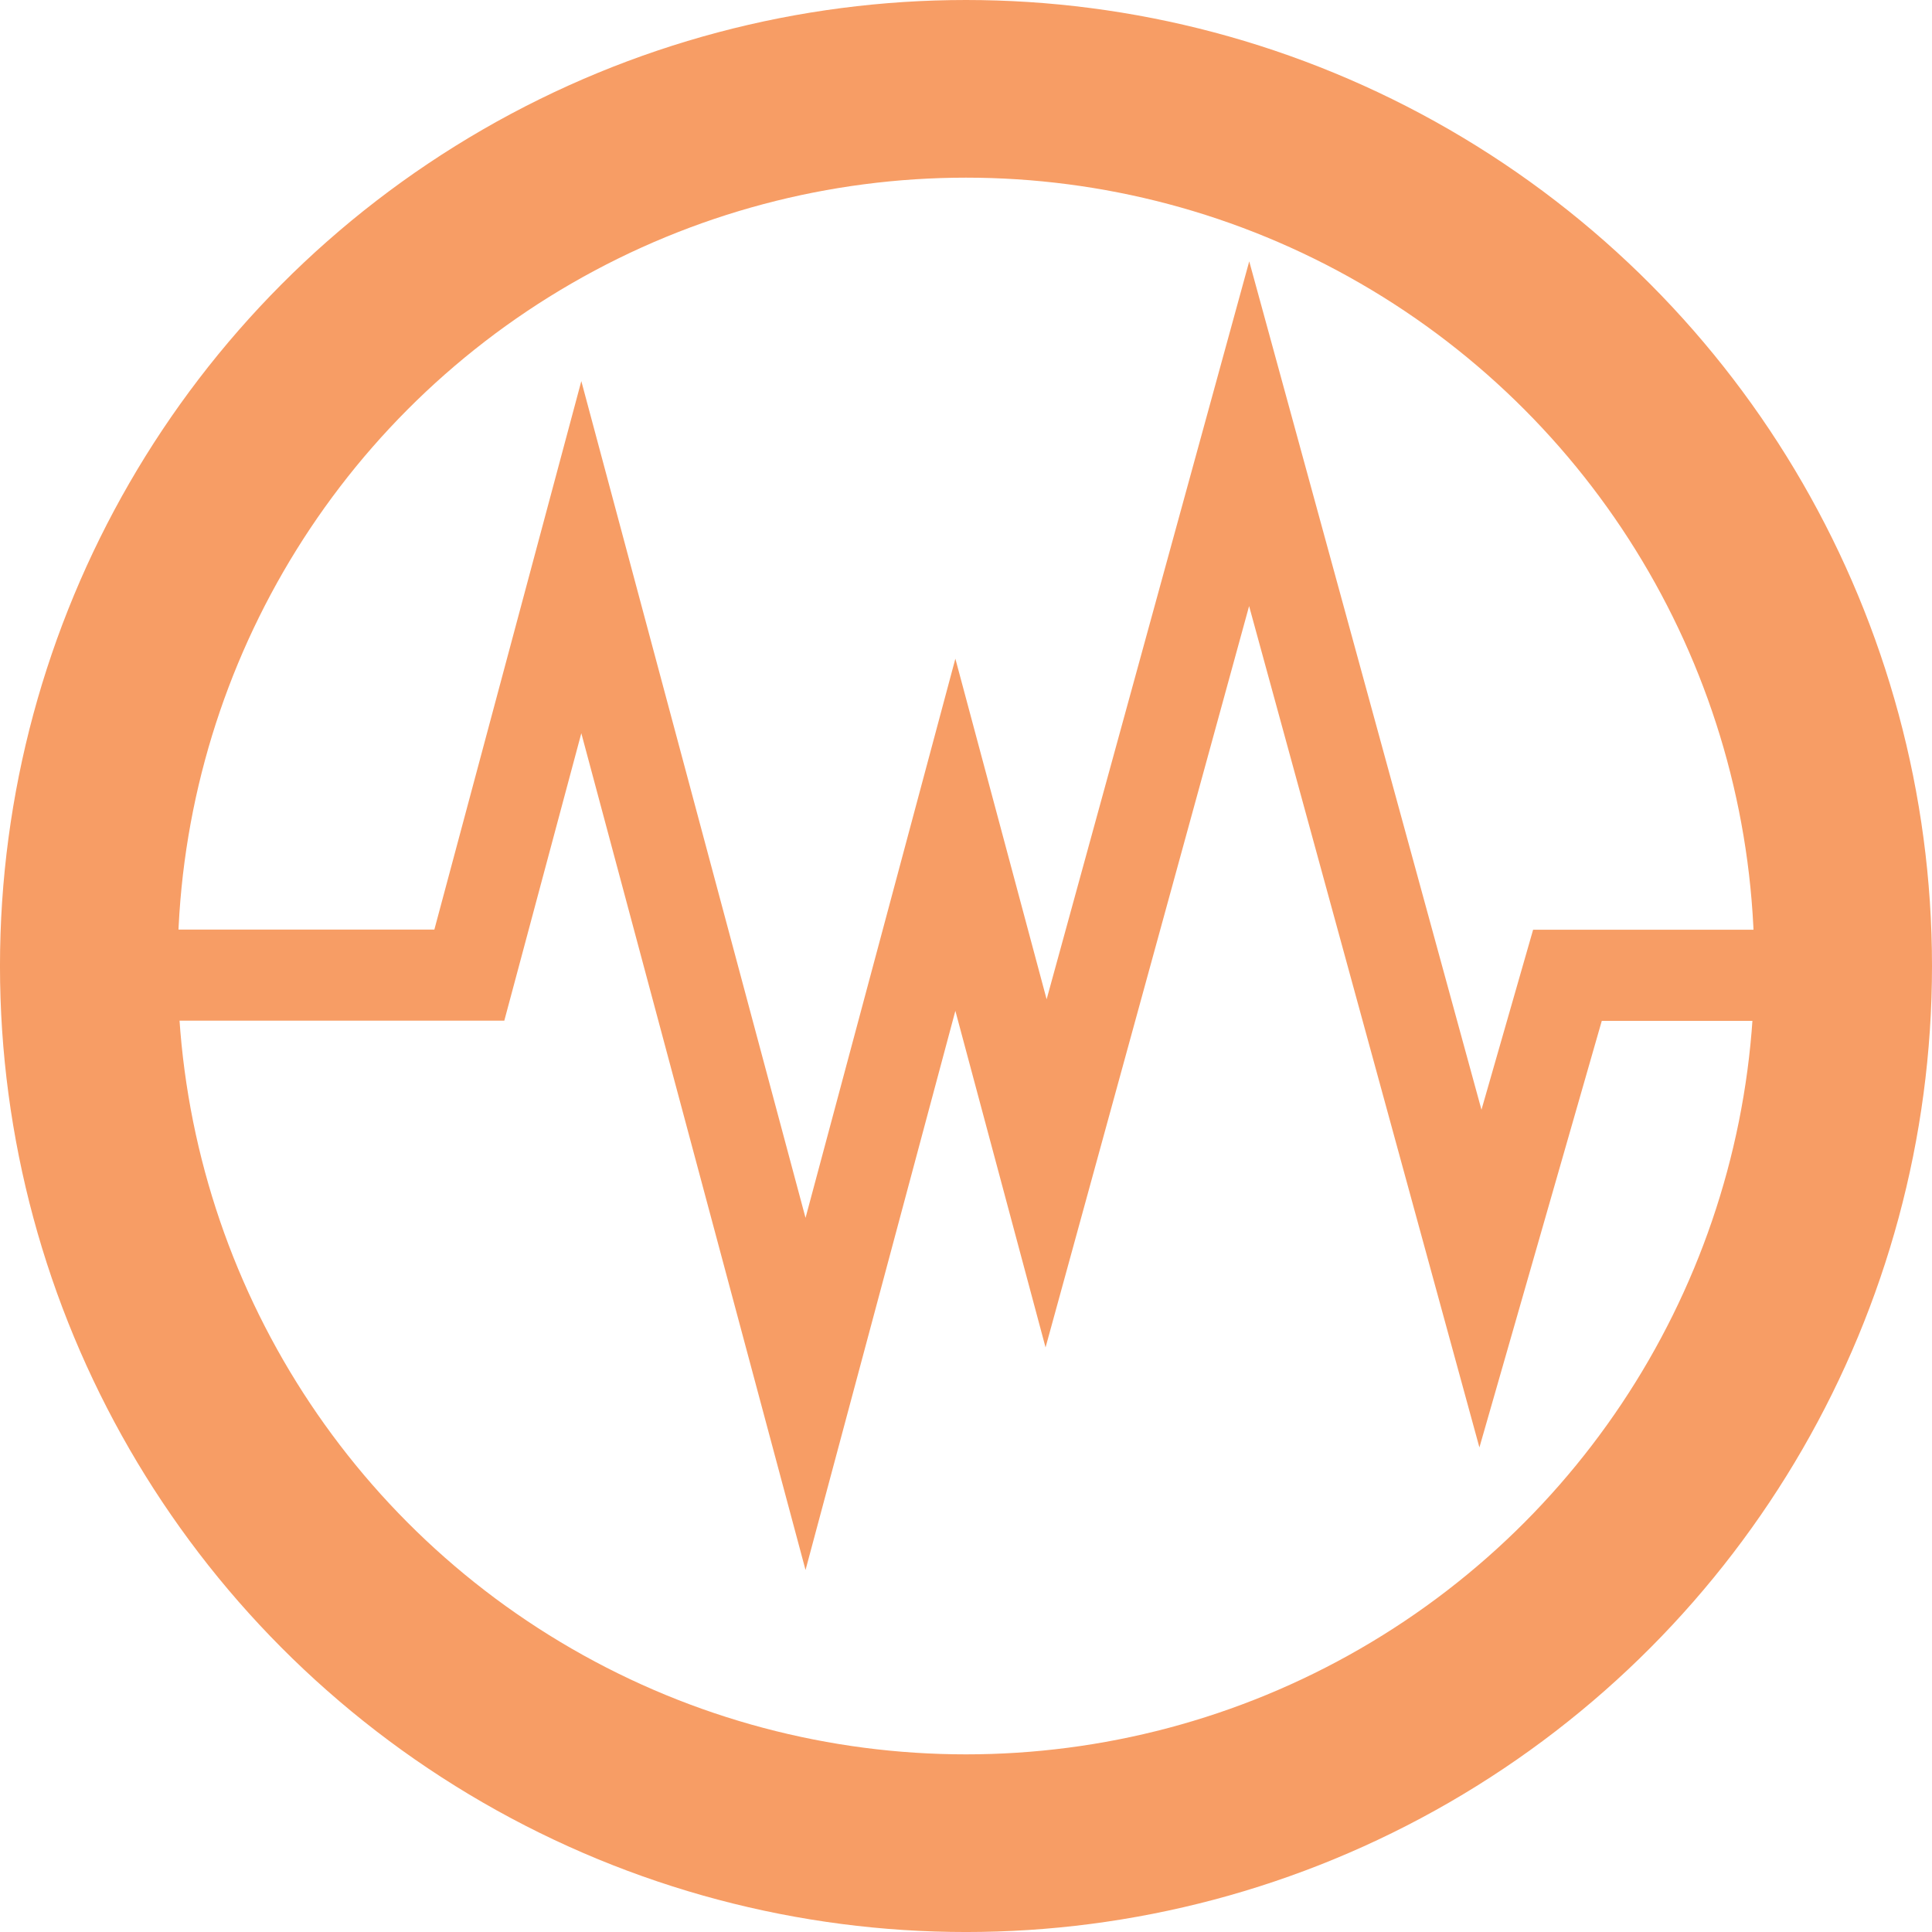 <?xml version="1.0" encoding="UTF-8" standalone="no"?>
<!-- Created with Inkscape (http://www.inkscape.org/) -->

<svg fill="#F79D65"
     xmlns="http://www.w3.org/2000/svg"
     width="112.183mm"
     height="112.183mm"
     viewBox="0 0 112.183 112.183"
     version="1.1"
     id="svg8">
    <g id="layer1"
       transform="translate(-32.544,-19.981)">
        <circle
                style="opacity:1;fill:none;fill-opacity:1;stroke:#F79D65;stroke-width:10.316;stroke-linejoin:round;stroke-miterlimit:4;stroke-dasharray:none;stroke-opacity:1"
                id="path4549"
                cx="88.635"
                cy="76.073"
                r="50.934"/>
        <path
                style="fill:none;stroke:#F79D65;stroke-width:5.292;stroke-linecap:butt;stroke-linejoin:miter;stroke-miterlimit:4;stroke-dasharray:none;stroke-opacity:1"
                d="m 38.365,76.602 h 21.431 l 6.503,-24.268 13.019,48.587 8.7,-32.469 5.268,19.661 11.792,-42.948 13.429,49.058 5.052,-17.611 h 14.423"
                id="path5142"/>
    </g>
</svg>
